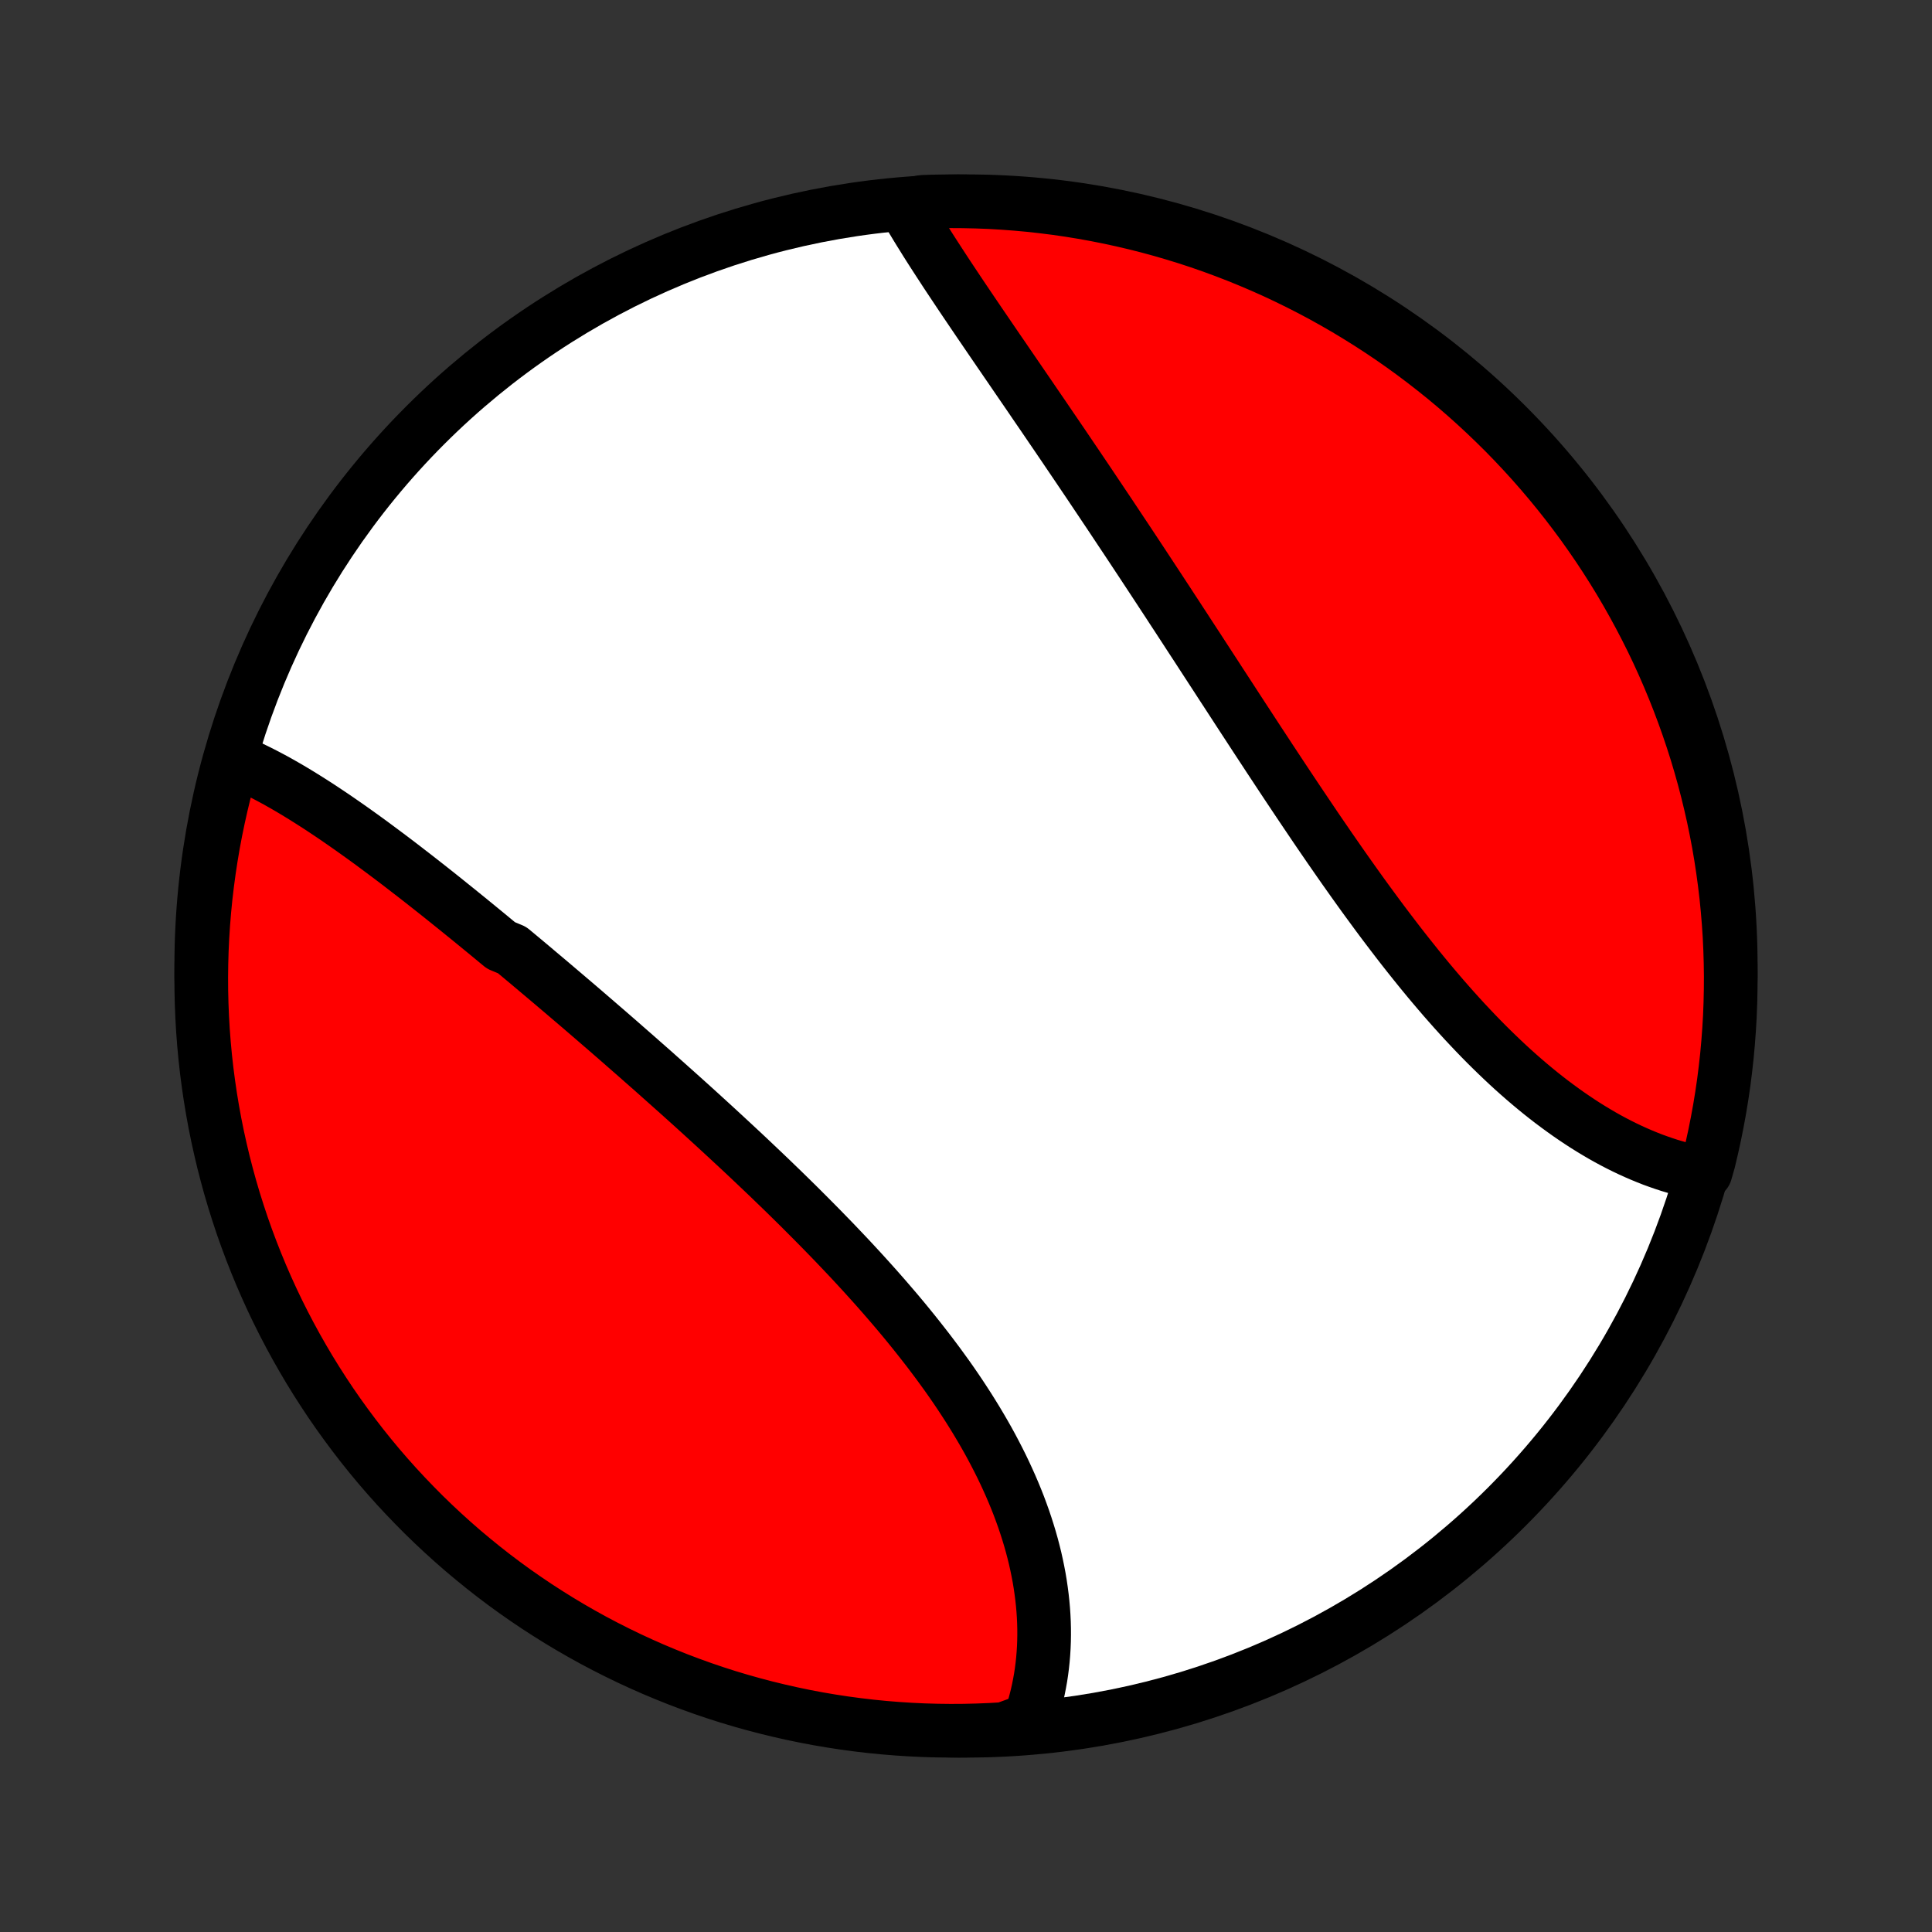 <?xml version="1.0" encoding="utf-8" standalone="no"?>
<!DOCTYPE svg PUBLIC "-//W3C//DTD SVG 1.1//EN"
  "http://www.w3.org/Graphics/SVG/1.1/DTD/svg11.dtd">
<!-- Created with matplotlib (http://matplotlib.org/) -->
<svg height="72pt" version="1.1" viewBox="0 0 72 72" width="72pt" xmlns="http://www.w3.org/2000/svg" xmlns:xlink="http://www.w3.org/1999/xlink">
 <rect x="0" y="0" width="72" height="72" fill="#333333" stroke="none"/>
 <defs>
  <style type="text/css">
*{stroke-linecap:butt;stroke-linejoin:round;}
  </style>
 </defs>
 <g id="figure_1">
  <g id="patch_1">
   <path d="
M0 72
L72 72
L72 0
L0 0
z
" style="fill:none;"/>
  </g>
  <g id="axes_1">
   <g id="PatchCollection_1">
    <defs>
     <path d="
M36 -7.5
C43.558 -7.5 50.808 -10.503 56.153 -15.848
C61.497 -21.192 64.5 -28.442 64.5 -36
C64.5 -43.558 61.497 -50.808 56.153 -56.153
C50.808 -61.497 43.558 -64.5 36 -64.5
C28.442 -64.5 21.192 -61.497 15.848 -56.153
C10.503 -50.808 7.5 -43.558 7.5 -36
C7.5 -28.442 10.503 -21.192 15.848 -15.848
C21.192 -10.503 28.442 -7.5 36 -7.5
z
" id="C0_0_a811fe30f3"/>
     <path d="
M8.585 -43.721
L8.779 -43.642
L8.973 -43.56
L9.167 -43.474
L9.361 -43.384
L9.554 -43.29
L9.748 -43.193
L9.942 -43.093
L10.136 -42.99
L10.331 -42.884
L10.525 -42.774
L10.719 -42.663
L10.914 -42.548
L11.108 -42.431
L11.303 -42.311
L11.498 -42.189
L11.693 -42.065
L11.889 -41.939
L12.084 -41.81
L12.279 -41.68
L12.475 -41.548
L12.671 -41.413
L12.867 -41.277
L13.063 -41.14
L13.26 -41
L13.457 -40.859
L13.654 -40.717
L13.851 -40.573
L14.048 -40.427
L14.246 -40.28
L14.444 -40.132
L14.642 -39.983
L14.841 -39.832
L15.039 -39.68
L15.238 -39.526
L15.438 -39.372
L15.637 -39.217
L15.837 -39.06
L16.038 -38.902
L16.238 -38.744
L16.439 -38.584
L16.64 -38.423
L16.841 -38.261
L17.043 -38.099
L17.245 -37.935
L17.448 -37.771
L17.651 -37.605
L17.854 -37.439
L18.058 -37.272
L18.262 -37.104
L18.466 -36.935
L18.671 -36.766
L19.082 -36.595
L19.288 -36.424
L19.494 -36.252
L19.701 -36.079
L19.908 -35.905
L20.115 -35.73
L20.323 -35.555
L20.532 -35.379
L20.74 -35.202
L20.95 -35.024
L21.159 -34.846
L21.369 -34.667
L21.58 -34.487
L21.791 -34.306
L22.002 -34.124
L22.213 -33.942
L22.425 -33.759
L22.638 -33.575
L22.851 -33.39
L23.064 -33.205
L23.277 -33.018
L23.491 -32.831
L23.706 -32.643
L23.92 -32.454
L24.135 -32.265
L24.351 -32.075
L24.566 -31.883
L24.782 -31.691
L24.998 -31.498
L25.215 -31.305
L25.432 -31.11
L25.649 -30.915
L25.866 -30.719
L26.083 -30.522
L26.3 -30.324
L26.518 -30.125
L26.736 -29.925
L26.953 -29.725
L27.171 -29.523
L27.389 -29.321
L27.607 -29.118
L27.825 -28.914
L28.042 -28.709
L28.259 -28.503
L28.477 -28.296
L28.694 -28.089
L28.91 -27.88
L29.127 -27.671
L29.343 -27.46
L29.558 -27.249
L29.773 -27.037
L29.987 -26.823
L30.201 -26.609
L30.414 -26.394
L30.627 -26.178
L30.838 -25.961
L31.049 -25.744
L31.258 -25.525
L31.467 -25.305
L31.675 -25.085
L31.881 -24.863
L32.086 -24.641
L32.29 -24.417
L32.492 -24.193
L32.693 -23.968
L32.892 -23.742
L33.089 -23.515
L33.285 -23.287
L33.479 -23.059
L33.671 -22.829
L33.86 -22.599
L34.048 -22.367
L34.233 -22.135
L34.416 -21.902
L34.597 -21.669
L34.775 -21.434
L34.951 -21.199
L35.123 -20.963
L35.294 -20.727
L35.461 -20.489
L35.625 -20.251
L35.786 -20.012
L35.943 -19.773
L36.098 -19.533
L36.249 -19.292
L36.397 -19.051
L36.541 -18.809
L36.682 -18.567
L36.819 -18.325
L36.952 -18.082
L37.081 -17.838
L37.206 -17.595
L37.328 -17.351
L37.445 -17.107
L37.558 -16.862
L37.667 -16.618
L37.772 -16.373
L37.873 -16.128
L37.969 -15.884
L38.06 -15.639
L38.148 -15.394
L38.23 -15.15
L38.308 -14.906
L38.382 -14.662
L38.451 -14.418
L38.515 -14.175
L38.575 -13.932
L38.629 -13.69
L38.679 -13.448
L38.725 -13.206
L38.765 -12.966
L38.8 -12.726
L38.831 -12.487
L38.857 -12.248
L38.878 -12.011
L38.894 -11.775
L38.905 -11.539
L38.911 -11.305
L38.912 -11.072
L38.908 -10.84
L38.899 -10.609
L38.885 -10.379
L38.866 -10.151
L38.842 -9.924
L38.813 -9.699
L38.779 -9.475
L38.739 -9.253
L38.695 -9.032
L38.646 -8.813
L38.591 -8.596
L38.532 -8.381
L38.467 -8.167
L38.397 -7.955
L37.913 -7.745
L37.416 -7.564
L36.919 -7.535
L36.422 -7.515
L35.925 -7.503
L35.427 -7.5
L34.93 -7.506
L34.433 -7.52
L33.937 -7.543
L33.441 -7.575
L32.946 -7.615
L32.452 -7.664
L31.959 -7.722
L31.467 -7.788
L30.977 -7.863
L30.488 -7.946
L30.001 -8.038
L29.515 -8.139
L29.032 -8.248
L28.551 -8.365
L28.072 -8.491
L27.595 -8.625
L27.121 -8.767
L26.65 -8.918
L26.182 -9.077
L25.716 -9.245
L25.254 -9.42
L24.795 -9.604
L24.339 -9.795
L23.887 -9.995
L23.439 -10.202
L22.994 -10.418
L22.553 -10.641
L22.117 -10.871
L21.685 -11.11
L21.257 -11.356
L20.833 -11.61
L20.415 -11.871
L20 -12.139
L19.591 -12.415
L19.187 -12.697
L18.788 -12.987
L18.394 -13.284
L18.006 -13.588
L17.623 -13.899
L17.245 -14.216
L16.874 -14.54
L16.508 -14.871
L16.148 -15.208
L15.794 -15.551
L15.447 -15.901
L15.105 -16.257
L14.77 -16.618
L14.441 -16.986
L14.119 -17.359
L13.804 -17.738
L13.495 -18.123
L13.194 -18.513
L12.899 -18.909
L12.611 -19.309
L12.33 -19.715
L12.057 -20.126
L11.791 -20.541
L11.532 -20.961
L11.281 -21.386
L11.037 -21.815
L10.801 -22.249
L10.572 -22.687
L10.351 -23.128
L10.138 -23.574
L9.933 -24.024
L9.736 -24.477
L9.547 -24.934
L9.366 -25.394
L9.193 -25.857
L9.028 -26.323
L8.872 -26.793
L8.723 -27.265
L8.583 -27.74
L8.452 -28.217
L8.328 -28.697
L8.214 -29.178
L8.107 -29.662
L8.009 -30.148
L7.92 -30.636
L7.839 -31.125
L7.767 -31.616
L7.703 -32.108
L7.648 -32.602
L7.602 -33.096
L7.564 -33.591
L7.535 -34.087
L7.515 -34.584
L7.503 -35.081
L7.5 -35.578
L7.506 -36.075
L7.52 -36.573
L7.543 -37.07
L7.575 -37.567
L7.615 -38.063
L7.664 -38.559
L7.722 -39.054
L7.788 -39.548
L7.863 -40.041
L7.946 -40.533
L8.038 -41.023
L8.139 -41.512
L8.248 -41.999
L8.365 -42.485
z
" id="C0_1_e1a5ae25fc"/>
     <path d="
M33.688 -64.349
L33.799 -64.156
L33.913 -63.963
L34.028 -63.769
L34.146 -63.574
L34.266 -63.378
L34.388 -63.182
L34.511 -62.984
L34.636 -62.786
L34.763 -62.588
L34.892 -62.388
L35.022 -62.188
L35.153 -61.987
L35.285 -61.785
L35.419 -61.583
L35.554 -61.38
L35.69 -61.176
L35.827 -60.971
L35.965 -60.766
L36.104 -60.56
L36.244 -60.353
L36.385 -60.145
L36.526 -59.937
L36.669 -59.728
L36.812 -59.518
L36.956 -59.307
L37.1 -59.096
L37.245 -58.884
L37.391 -58.672
L37.537 -58.458
L37.684 -58.244
L37.831 -58.029
L37.979 -57.813
L38.127 -57.597
L38.276 -57.38
L38.425 -57.162
L38.574 -56.943
L38.724 -56.724
L38.875 -56.504
L39.025 -56.283
L39.176 -56.061
L39.328 -55.839
L39.48 -55.615
L39.632 -55.392
L39.784 -55.167
L39.937 -54.941
L40.09 -54.715
L40.243 -54.488
L40.397 -54.26
L40.551 -54.032
L40.705 -53.802
L40.859 -53.572
L41.014 -53.341
L41.169 -53.109
L41.325 -52.877
L41.48 -52.644
L41.636 -52.409
L41.792 -52.174
L41.949 -51.939
L42.106 -51.702
L42.263 -51.465
L42.42 -51.227
L42.578 -50.988
L42.736 -50.748
L42.894 -50.508
L43.053 -50.266
L43.212 -50.024
L43.371 -49.781
L43.531 -49.538
L43.69 -49.293
L43.851 -49.048
L44.011 -48.802
L44.172 -48.556
L44.333 -48.308
L44.495 -48.06
L44.657 -47.812
L44.819 -47.562
L44.982 -47.312
L45.145 -47.061
L45.309 -46.81
L45.472 -46.558
L45.637 -46.305
L45.802 -46.052
L45.967 -45.798
L46.132 -45.544
L46.298 -45.289
L46.465 -45.034
L46.632 -44.778
L46.799 -44.522
L46.967 -44.266
L47.136 -44.009
L47.304 -43.752
L47.474 -43.495
L47.644 -43.237
L47.814 -42.98
L47.985 -42.722
L48.157 -42.464
L48.329 -42.206
L48.502 -41.948
L48.675 -41.691
L48.849 -41.433
L49.023 -41.175
L49.198 -40.918
L49.374 -40.662
L49.55 -40.405
L49.727 -40.15
L49.905 -39.894
L50.083 -39.639
L50.262 -39.386
L50.442 -39.132
L50.622 -38.88
L50.803 -38.628
L50.985 -38.378
L51.168 -38.129
L51.351 -37.88
L51.535 -37.633
L51.72 -37.388
L51.906 -37.144
L52.092 -36.901
L52.279 -36.66
L52.467 -36.421
L52.656 -36.184
L52.845 -35.948
L53.035 -35.715
L53.226 -35.483
L53.418 -35.254
L53.611 -35.027
L53.804 -34.802
L53.999 -34.58
L54.194 -34.36
L54.39 -34.143
L54.586 -33.929
L54.784 -33.718
L54.982 -33.509
L55.181 -33.303
L55.38 -33.101
L55.581 -32.902
L55.782 -32.706
L55.984 -32.513
L56.186 -32.323
L56.389 -32.137
L56.593 -31.955
L56.797 -31.776
L57.002 -31.601
L57.207 -31.43
L57.413 -31.262
L57.62 -31.098
L57.827 -30.938
L58.034 -30.783
L58.242 -30.631
L58.45 -30.483
L58.658 -30.34
L58.867 -30.2
L59.075 -30.065
L59.285 -29.934
L59.494 -29.808
L59.703 -29.685
L59.913 -29.567
L60.122 -29.454
L60.332 -29.345
L60.541 -29.241
L60.751 -29.141
L60.96 -29.046
L61.17 -28.955
L61.379 -28.869
L61.587 -28.787
L61.796 -28.711
L62.004 -28.639
L62.212 -28.571
L62.42 -28.509
L62.627 -28.451
L62.834 -28.398
L63.04 -28.35
L63.559 -28.307
L63.681 -28.735
L63.795 -29.218
L63.901 -29.702
L63.998 -30.188
L64.087 -30.676
L64.167 -31.165
L64.239 -31.656
L64.301 -32.148
L64.356 -32.642
L64.401 -33.136
L64.438 -33.631
L64.467 -34.127
L64.486 -34.624
L64.497 -35.121
L64.5 -35.618
L64.493 -36.116
L64.478 -36.613
L64.455 -37.11
L64.422 -37.607
L64.381 -38.103
L64.332 -38.599
L64.273 -39.094
L64.206 -39.588
L64.131 -40.081
L64.047 -40.573
L63.954 -41.063
L63.853 -41.552
L63.743 -42.039
L63.625 -42.524
L63.499 -43.007
L63.364 -43.488
L63.221 -43.967
L63.069 -44.443
L62.909 -44.917
L62.741 -45.388
L62.565 -45.856
L62.381 -46.321
L62.189 -46.783
L61.989 -47.242
L61.781 -47.698
L61.565 -48.149
L61.341 -48.597
L61.109 -49.042
L60.87 -49.482
L60.624 -49.918
L60.37 -50.35
L60.108 -50.778
L59.839 -51.201
L59.563 -51.619
L59.279 -52.033
L58.989 -52.442
L58.691 -52.845
L58.387 -53.244
L58.076 -53.637
L57.758 -54.025
L57.433 -54.408
L57.102 -54.785
L56.764 -55.156
L56.421 -55.521
L56.071 -55.881
L55.714 -56.234
L55.352 -56.581
L54.984 -56.922
L54.61 -57.257
L54.231 -57.585
L53.846 -57.907
L53.455 -58.221
L53.059 -58.529
L52.658 -58.831
L52.252 -59.125
L51.841 -59.412
L51.425 -59.692
L51.004 -59.965
L50.579 -60.23
L50.15 -60.489
L49.716 -60.739
L49.278 -60.983
L48.836 -61.218
L48.389 -61.446
L47.94 -61.666
L47.486 -61.879
L47.029 -62.083
L46.569 -62.279
L46.105 -62.468
L45.639 -62.648
L45.169 -62.821
L44.697 -62.985
L44.222 -63.141
L43.744 -63.288
L43.264 -63.428
L42.782 -63.559
L42.298 -63.681
L41.812 -63.795
L41.324 -63.901
L40.835 -63.998
L40.344 -64.087
L39.852 -64.167
L39.358 -64.239
L38.864 -64.301
L38.369 -64.356
L37.873 -64.401
L37.376 -64.438
L36.879 -64.467
L36.382 -64.486
L35.884 -64.497
L35.387 -64.5
L34.89 -64.493
L34.393 -64.478
z
" id="C0_2_2bd533eeb3"/>
    </defs>
    <g clip-path="url(#p1bffca34e9)">
     <use style="fill:#ffffff;stroke:#000000;stroke-width:2.0;" x="0.0" xlink:href="#C0_0_a811fe30f3" y="72.0"/>
    </g>
    <g clip-path="url(#p1bffca34e9)">
     <use style="fill:#ff0000;stroke:#000000;stroke-width:2.0;" x="0.0" xlink:href="#C0_1_e1a5ae25fc" y="72.0"/>
    </g>
    <g clip-path="url(#p1bffca34e9)">
     <use style="fill:#ff0000;stroke:#000000;stroke-width:2.0;" x="0.0" xlink:href="#C0_2_2bd533eeb3" y="72.0"/>
    </g>
   </g>
  </g>
 </g>
 <defs>
  <clipPath id="p1bffca34e9">
   <rect height="72.0" width="72.0" x="0.0" y="0.0"/>
  </clipPath>
 </defs>
</svg>
